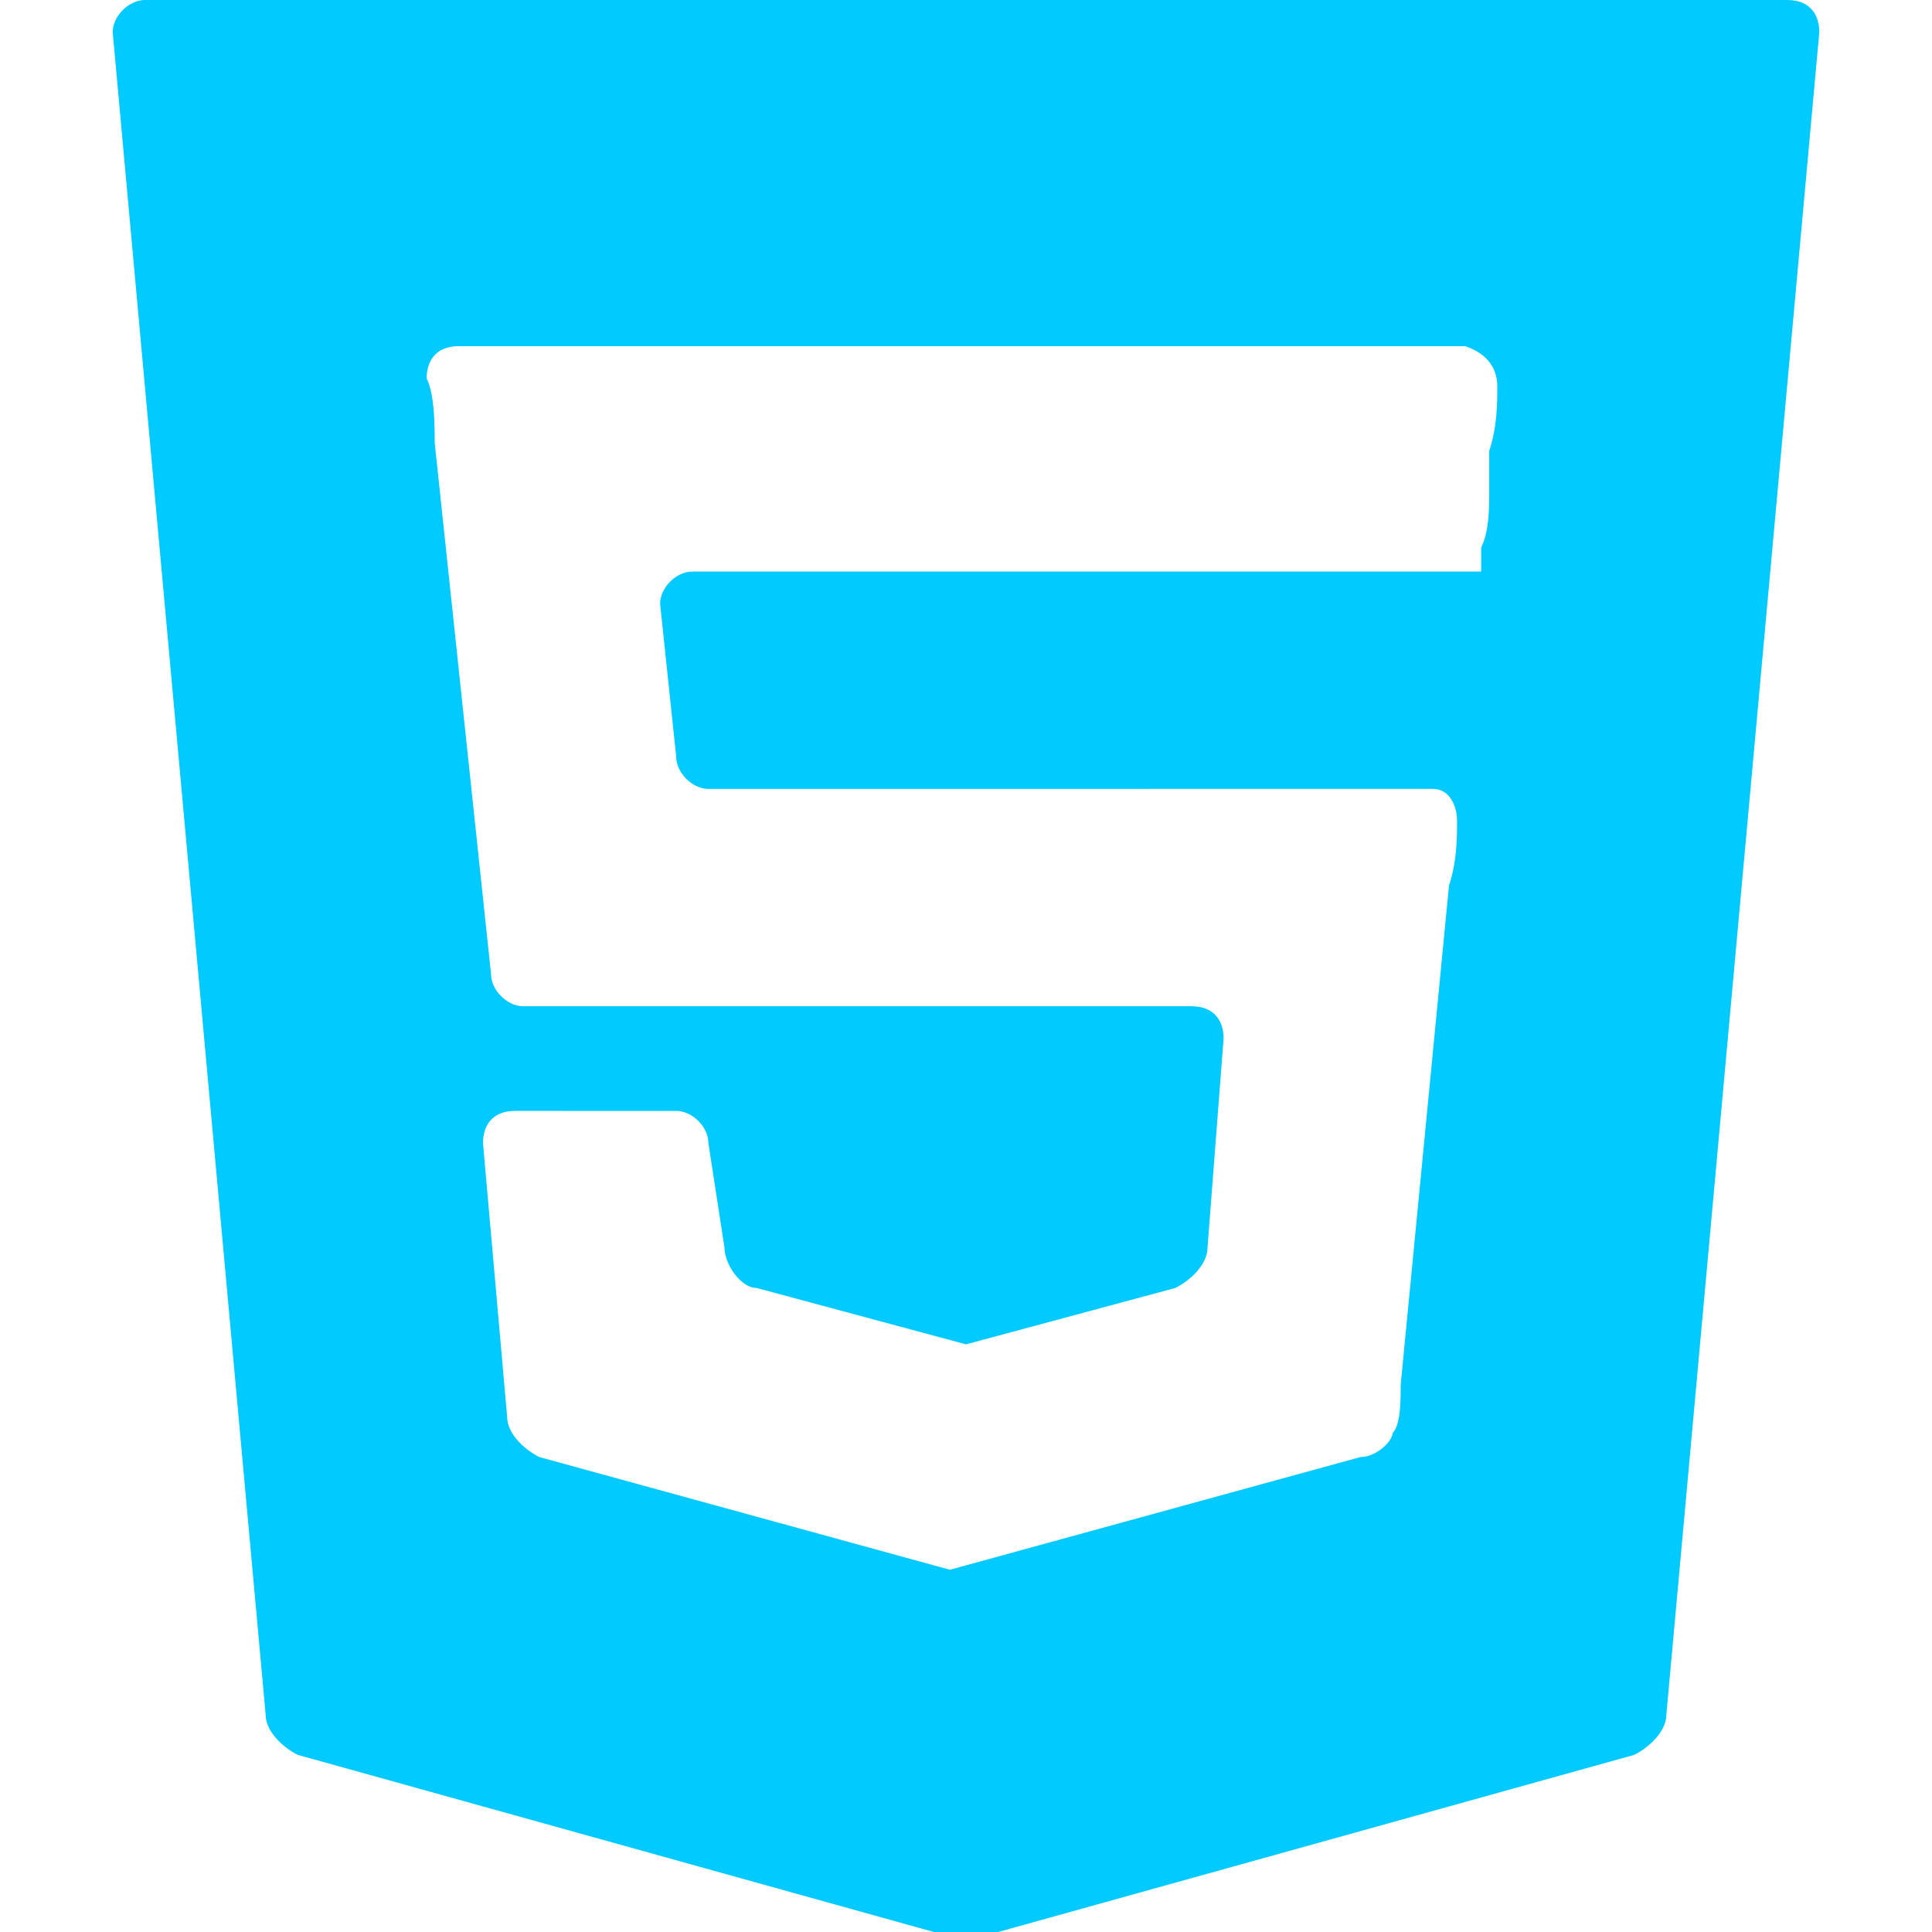 <?xml version="1.0" encoding="utf-8"?>
<!-- Generator: Adobe Illustrator 21.0.0, SVG Export Plug-In . SVG Version: 6.00 Build 0)  -->
<svg version="1.1" id="Layer_1" xmlns="http://www.w3.org/2000/svg" xmlns:xlink="http://www.w3.org/1999/xlink" x="0px" y="0px"
	 viewBox="0 0 24 24" style="enable-background:new 0 0 24 24;" xml:space="preserve" fill="#00caff">
<g id="XMLID_106_">
	<path id="XMLID_107_" d="M1.8,0C1.6,0,1.4,0.2,1.4,0.4l1.9,20.9c0,0.2,0.2,0.4,0.4,0.5l7.9,2.2c0.2,0.1,0.6,0.1,0.8,0l7.9-2.2
		c0.2-0.1,0.4-0.3,0.4-0.5l1.9-20.9c0-0.2-0.1-0.4-0.4-0.4H1.8z M18.6,4.8c0,0.2,0,0.5-0.1,0.8l0,0.5c0,0.2,0,0.5-0.1,0.7
		c0,0.2,0,0.3,0,0.3c0,0-0.2,0-0.4,0H8.6c-0.2,0-0.4,0.2-0.4,0.4l0.2,1.9c0,0.2,0.2,0.4,0.4,0.4H17c0.2,0,0.6,0,0.8,0
		c0.2,0,0.3,0.2,0.3,0.4c0,0.2,0,0.5-0.1,0.8l-0.6,6.2c0,0.2,0,0.5-0.1,0.6c0,0.1-0.2,0.3-0.4,0.3c0,0-5.1,1.4-5.1,1.4
		c0,0-5.1-1.4-5.1-1.4c-0.2-0.1-0.4-0.3-0.4-0.5l-0.3-3.4c0-0.2,0.1-0.4,0.4-0.4H7c0.2,0,0.6,0,0.8,0h0.6c0.2,0,0.4,0.2,0.4,0.4
		L9,15.5C9,15.7,9.2,16,9.4,16c0,0,2.6,0.7,2.6,0.7s2.6-0.7,2.6-0.7c0.2-0.1,0.4-0.3,0.4-0.5l0.2-2.6c0-0.2-0.1-0.4-0.4-0.4H6.5
		c-0.2,0-0.4-0.2-0.4-0.4L5.4,5.5c0-0.2,0-0.6-0.1-0.8c0-0.2,0.1-0.4,0.4-0.4h12.5C18.5,4.4,18.6,4.6,18.6,4.8z"/>
</g>
</svg>
